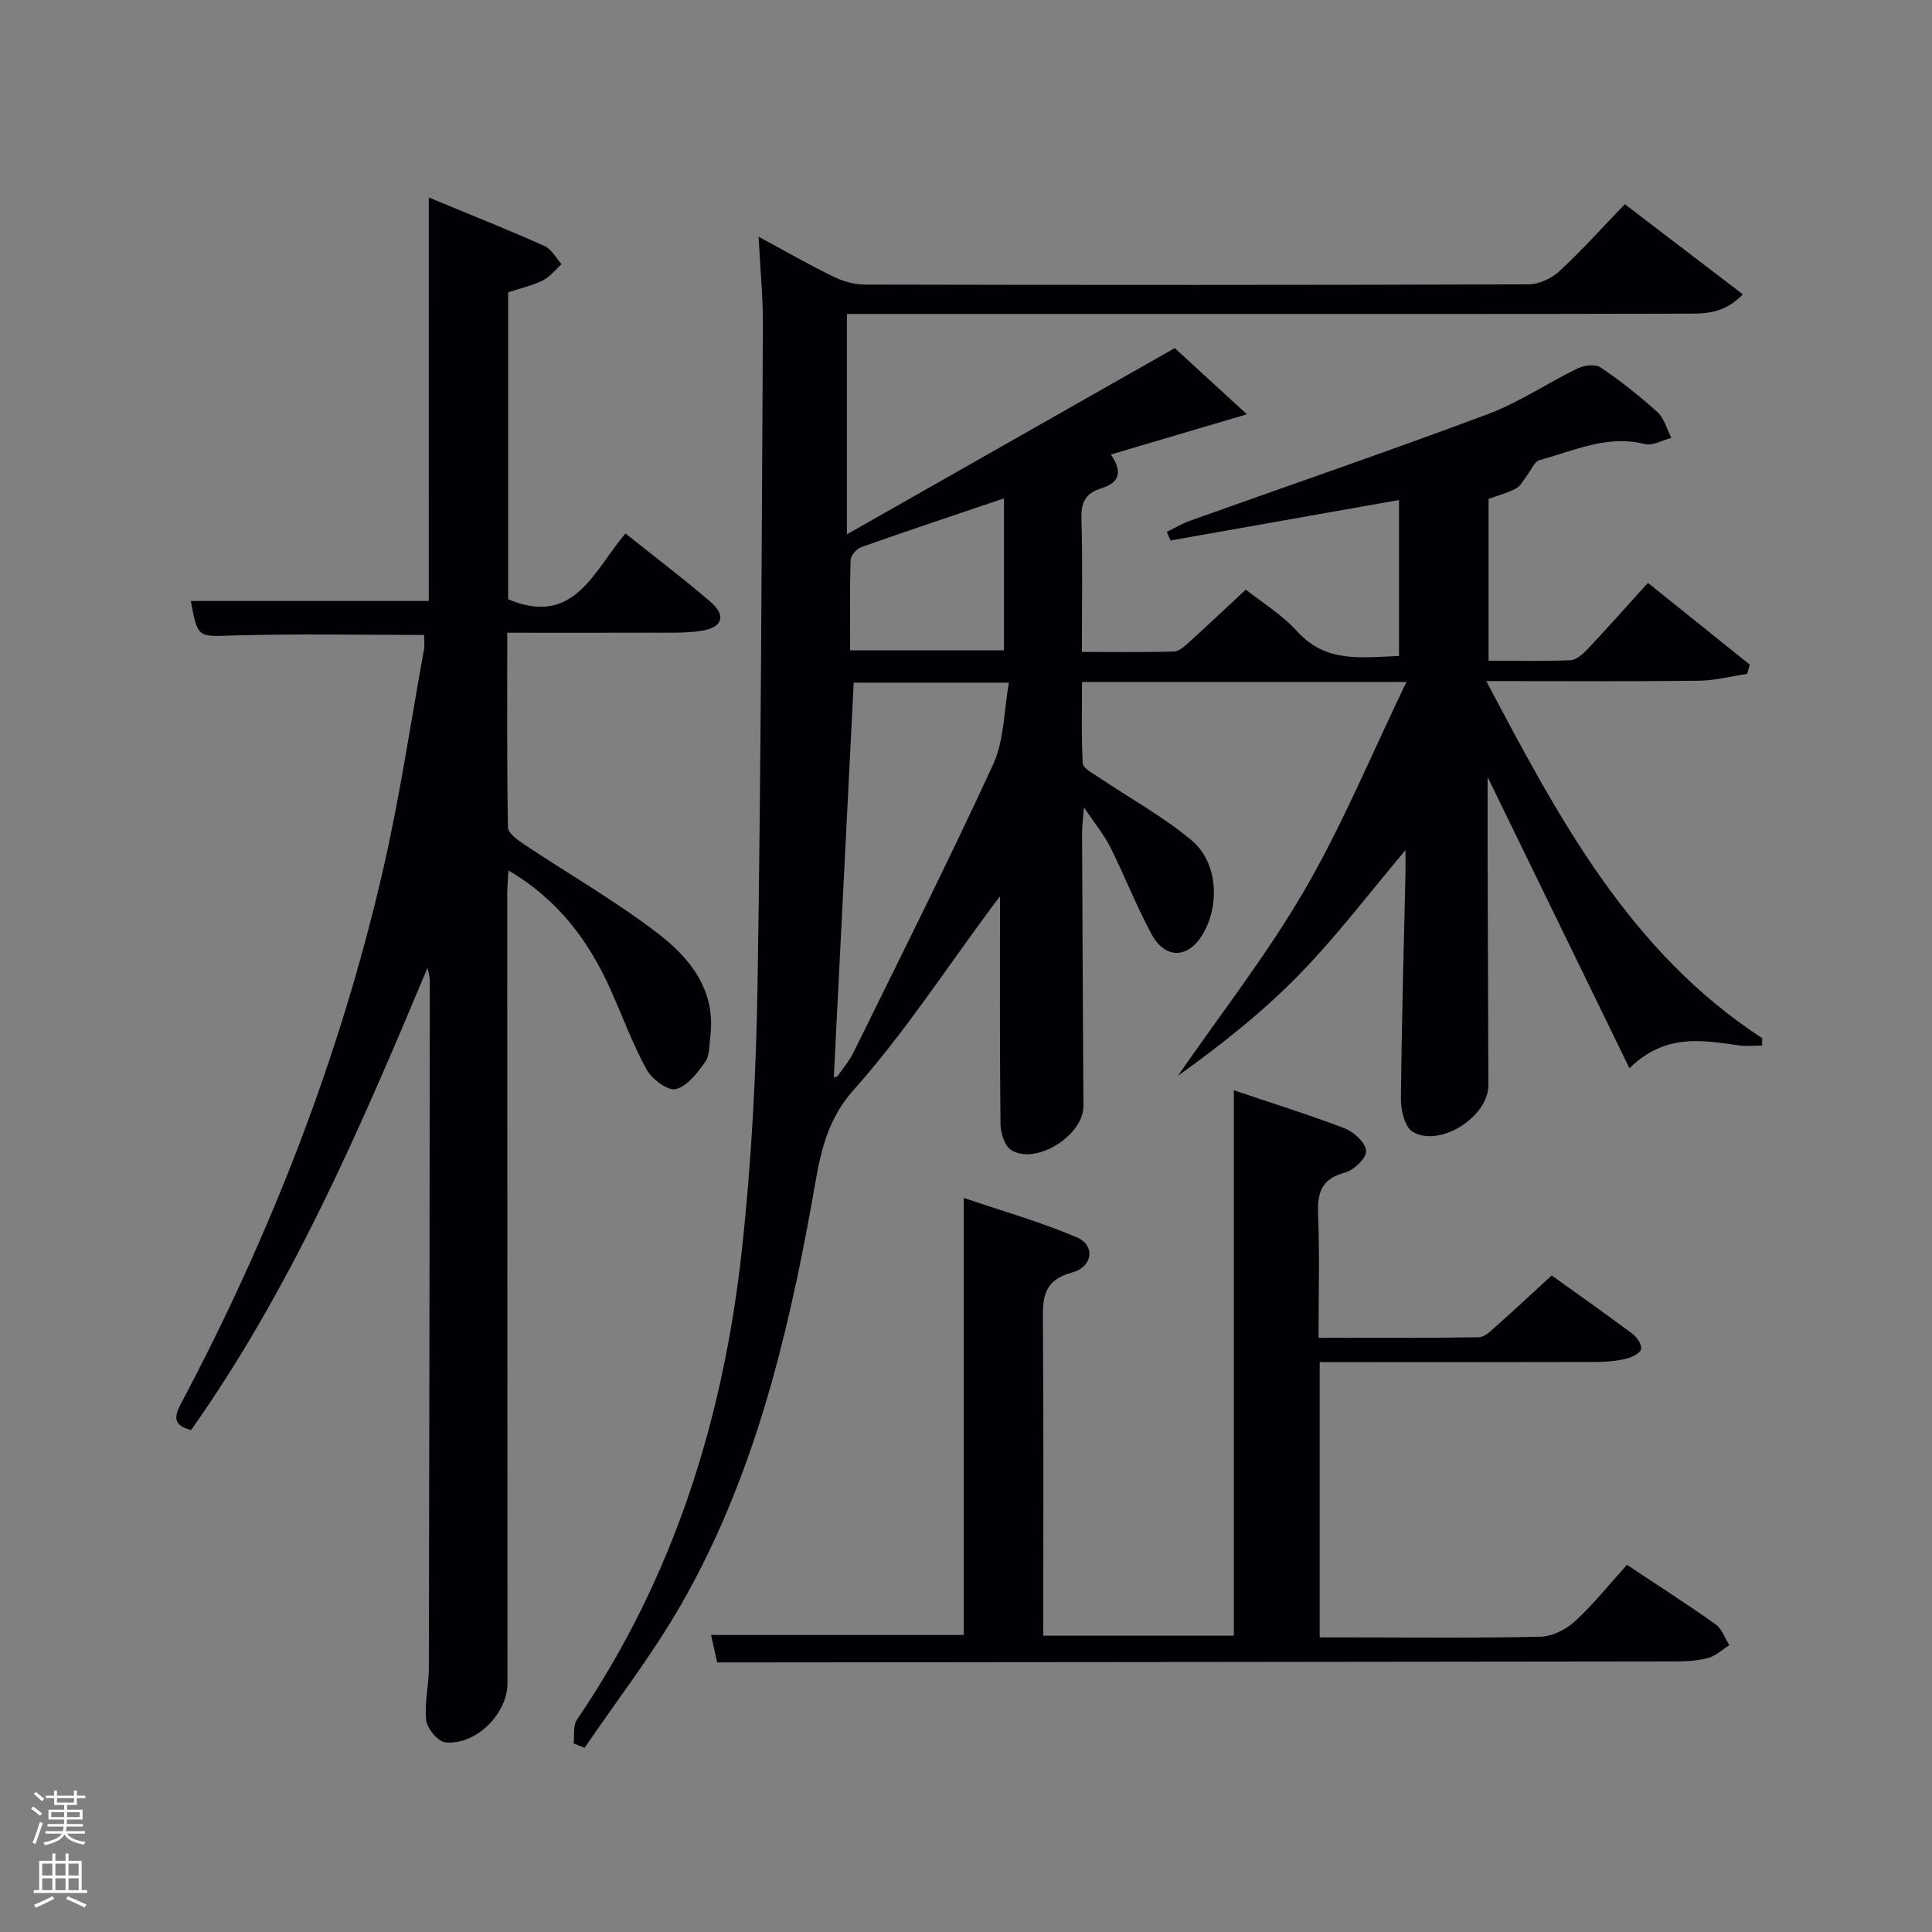 <svg enable-background="new 0 0 400 400" viewBox="0 0 400 400" xmlns="http://www.w3.org/2000/svg"><rect x="0" y="0" width="400" height="400" fill="#808080" stroke="none"/><path d="m6.44 374.46.42-.45c.65.47 1.27.95 1.85 1.44l-.45.49c-.65-.56-1.25-1.06-1.82-1.48m.93 7.33-.63-.26c.55-1.36 1.05-2.8 1.52-4.33.19.1.38.19.59.27-.46 1.29-.95 2.73-1.48 4.32m-.38-10.38.44-.42c.43.34 1.01.82 1.74 1.44l-.49.49c-.53-.51-1.09-1.01-1.69-1.51m2.5.35h1.72v-1.04h.59v1.04h3.52v-1.04h.59v1.04h1.75v.53h-1.75v1.42h-2.03v.97h3.22v2.03h-3.24c0 .35-.01.66-.03.93h3.32v.53h-3.37c-.03.27-.08.58-.15.94h3.96v.53h-3.71c.67.92 1.93 1.48 3.79 1.68-.13.24-.23.44-.29.59-2.13-.38-3.48-1.08-4.04-2.12-.43.97-1.77 1.72-4.03 2.23-.09-.19-.2-.37-.33-.55 2.1-.42 3.37-1.03 3.81-1.83h-3.36v-.53h3.58c.08-.29.13-.61.16-.94h-3.33v-.53h3.39c.02-.27.04-.58.04-.93h-3.23v-2.03h3.25v-.97h-2.07v-1.42h-1.73zm1.12 3.44v1h2.65c.01-.3.02-.44.02-.4v-.25-.35zm1.19-2h3.52v-.91h-3.52zm4.71 2h-2.63v.59c0 .15-.01.28-.01.4h2.64z" fill="#fafbfc"/><path d="m13.56 383.74h.63v1.52h2.72v6.07h1.13v.6h-11.06v-.6h1.13v-6.07h2.73v-1.52h.63v1.52h2.1v-1.52zm-2.69 8.83.38.56c-1.24.63-2.53 1.25-3.85 1.85-.1-.21-.21-.42-.34-.63 1.36-.55 2.63-1.15 3.81-1.78m-2.13-4.27h2.1v-2.45h-2.1zm0 3.04h2.1v-2.46h-2.1zm2.72-3.04h2.1v-2.45h-2.1zm0 3.04h2.1v-2.46h-2.1zm6.07 3.6c-1.41-.71-2.7-1.3-3.86-1.78l.35-.56c1.45.62 2.75 1.19 3.88 1.72zm-1.25-9.09h-2.1v2.45h2.1zm-2.09 5.49h2.1v-2.46h-2.1z" fill="#fafbfc"/><g fill="#010105"><path d="m157.06 49.02c5.48 2.95 10.35 5.75 15.39 8.21 2 .98 4.37 1.69 6.58 1.69 45.83.1 91.65.11 137.48-.05 2.16-.01 4.76-1.26 6.39-2.76 4.63-4.29 8.86-9.01 13.5-13.83 8.34 6.37 16.2 12.36 24.43 18.65-4.01 4.25-8.26 4-12.25 4.01-34 .09-68 .06-101.99.06-21.83 0-43.66 0-65.49 0-1.81 0-3.62 0-5.76 0v45.63c22.89-13 45.08-25.61 67.88-38.56 4.44 4.07 9.39 8.61 14.94 13.7-9.9 2.93-18.71 5.53-28.17 8.33 3.01 4.37.92 6.09-2.09 7.04-3.23 1.02-4.09 2.95-4 6.27.26 8.97.09 17.95.09 27.57 6.55 0 12.82.1 19.08-.09 1.09-.03 2.26-1.15 3.18-1.99 3.81-3.45 7.55-6.98 11.68-10.83 3.27 2.6 7.48 5.16 10.64 8.66 5.95 6.59 13.35 5.38 21.08 5.08 0-10.84 0-21.57 0-32.29-15.82 2.8-31.56 5.59-47.3 8.38-.26-.59-.52-1.18-.78-1.76 1.55-.77 3.05-1.69 4.66-2.27 20.59-7.36 41.29-14.45 61.77-22.11 6.49-2.43 12.38-6.45 18.66-9.5 1.34-.65 3.67-.91 4.75-.18 4.12 2.79 8.06 5.9 11.75 9.25 1.41 1.28 1.94 3.52 2.87 5.33-1.84.47-3.88 1.69-5.49 1.28-7.81-2-14.69 1.42-21.8 3.32-1.04.28-1.69 2.01-2.52 3.07-.75.95-1.31 2.23-2.29 2.77-1.73.95-3.7 1.44-5.74 2.19v33.5c5.76 0 11.37.14 16.97-.11 1.24-.06 2.61-1.31 3.58-2.34 4.1-4.35 8.07-8.83 12.45-13.66 7.16 5.75 14.12 11.34 21.09 16.93-.19.64-.38 1.28-.57 1.92-3.33.49-6.65 1.37-9.98 1.41-14.32.16-28.65.07-44.01.07 15 28.38 29.65 56.03 57.13 73.94-.01.51-.02 1.01-.03 1.52-1.59 0-3.2.19-4.76-.03-7.6-1.06-15.25-2.56-22.7 4.73-10.11-20.75-19.95-40.95-29.37-60.3 0 4.4-.01 10.11 0 15.83.05 16 .12 31.99.16 47.99.01 6.5-9.98 12.94-15.64 9.66-1.61-.93-2.48-4.39-2.46-6.69.13-15.63.59-31.27.94-46.9.03-1.49 0-2.98 0-4.74-7.42 8.78-14.19 17.74-21.96 25.71-7.63 7.83-16.28 14.66-25.16 21.01 8.82-12.78 18.46-25.09 26.24-38.48 7.86-13.54 13.88-28.15 21.08-43.07-23.27 0-44.89 0-67.17 0 0 5.67-.17 11.28.16 16.86.06 1.03 2.08 2.05 3.32 2.89 6.42 4.33 13.29 8.1 19.2 13.03 5.39 4.5 5.9 13.27 2.4 19.3-3.04 5.24-7.84 5.44-10.72.08-3.13-5.83-5.55-12.04-8.51-17.97-1.24-2.49-3.08-4.69-5.45-8.2-.2 2.65-.4 3.99-.39 5.33.08 18.83.17 37.66.28 56.48.04 6.06-9.8 12.3-14.93 9.13-1.37-.84-2.22-3.54-2.24-5.4-.17-15.79-.1-31.58-.1-47.14-.32.42-1.05 1.36-1.77 2.33-9.42 12.67-18.08 26.02-28.54 37.76-6.31 7.08-7.13 14.91-8.61 23.09-5.25 29.06-12.28 57.6-27.11 83.46-5.91 10.31-13.27 19.79-19.97 29.64-.76-.3-1.51-.59-2.27-.89.2-1.66-.17-3.69.67-4.92 20.04-29.4 30.34-62.3 34.16-97.27 1.98-18.16 2.95-36.48 3.24-54.75.73-45.46.85-90.93 1.11-136.4.04-5.95-.55-11.88-.89-18.61zm15.57 174.02c.2-.06.63-.05.77-.24 1.15-1.62 2.46-3.18 3.33-4.95 9.74-19.83 19.68-39.56 28.91-59.63 2.28-4.97 2.19-11.03 3.24-16.88-11.82 0-22.2 0-32.13 0-1.39 27.48-2.76 54.6-4.12 81.7zm35.23-119.86c-10.18 3.45-19.89 6.68-29.54 10.09-.96.34-2.18 1.74-2.21 2.68-.2 6.24-.1 12.49-.1 18.7h31.85c0-10.46 0-20.56 0-31.47z"/><path d="m88.77 40.88c8.7 3.61 16.39 6.67 23.95 10.04 1.45.65 2.38 2.48 3.55 3.77-1.29 1.15-2.41 2.65-3.9 3.38-2.19 1.08-4.65 1.62-7.16 2.45v63.55c13.7 5.8 17.71-5.9 24.28-13.62 6.06 4.84 12.01 9.32 17.64 14.18 3.26 2.82 2.48 5.28-1.85 5.96-3.42.54-6.96.38-10.44.4-9.78.04-19.57.01-29.82.01 0 13.76-.09 27.04.15 40.32.02 1.22 2.06 2.64 3.43 3.55 9.24 6.17 18.95 11.72 27.73 18.48 6.62 5.09 11.92 11.78 10.73 21.24-.23 1.8-.1 3.94-1.05 5.27-1.62 2.27-3.72 5.04-6.1 5.63-1.63.41-4.93-2.06-6.03-4.05-2.87-5.2-4.93-10.85-7.35-16.3-4.54-10.21-10.9-18.85-21.27-24.92-.1 2-.24 3.42-.24 4.84.01 54.48.02 108.96.05 163.44 0 6.32-6.57 12.92-12.92 12.22-1.52-.17-3.71-2.85-3.91-4.57-.4-3.56.55-7.26.55-10.9.11-47.48.15-94.97.2-142.45 0-.44-.16-.89-.47-2.44-14.14 33.77-28.29 66.47-48.95 95.71-3.8-.97-3.53-2.77-2.08-5.51 18.53-34.94 32.81-71.54 41.73-110.09 3.51-15.17 5.77-30.63 8.56-45.97.17-.95.02-1.95.02-3.04-13.25 0-26.36-.28-39.46.11-7.32.22-7.4.65-8.83-7.14h49.27c-.01-27.25-.01-54.82-.01-83.55z"/><path d="m336.84 323.98c6.53 4.34 12.55 8.19 18.36 12.32 1.31.93 1.91 2.85 2.84 4.32-1.47.92-2.84 2.23-4.44 2.66-2.21.59-4.59.69-6.9.7-63.32.09-126.64.14-189.97.2-2.65 0-5.29 0-8.25 0-.43-1.93-.84-3.81-1.26-5.67h52.31c0-29.71 0-59.46 0-90.5 7.86 2.68 15.86 4.95 23.44 8.18 3.82 1.63 3.34 6.08-1.05 7.28-6.15 1.69-6.04 5.54-6 10.43.17 21.47.07 42.95.07 64.76h39.47c0-37.47 0-74.86 0-112.92 7.68 2.59 15.41 4.99 22.95 7.88 1.91.73 4.34 3 4.43 4.68.08 1.47-2.55 3.99-4.4 4.48-4.96 1.3-5.72 4.28-5.54 8.79.33 8.28.09 16.59.09 25.4 11.35 0 22.29.08 33.23-.11 1.21-.02 2.51-1.38 3.58-2.33 3.73-3.31 7.37-6.71 11.46-10.46 5.19 3.72 11.01 7.82 16.72 12.08.94.7 1.99 2.27 1.79 3.17-.19.86-1.87 1.68-3.04 1.97-1.91.47-3.93.68-5.91.69-17.33.05-34.66.03-51.99.03-1.79 0-3.58 0-5.6 0v57h6.26c13.16 0 26.33.16 39.49-.15 2.43-.06 5.28-1.51 7.12-3.21 3.78-3.47 7-7.53 10.74-11.67z"/></g></svg>